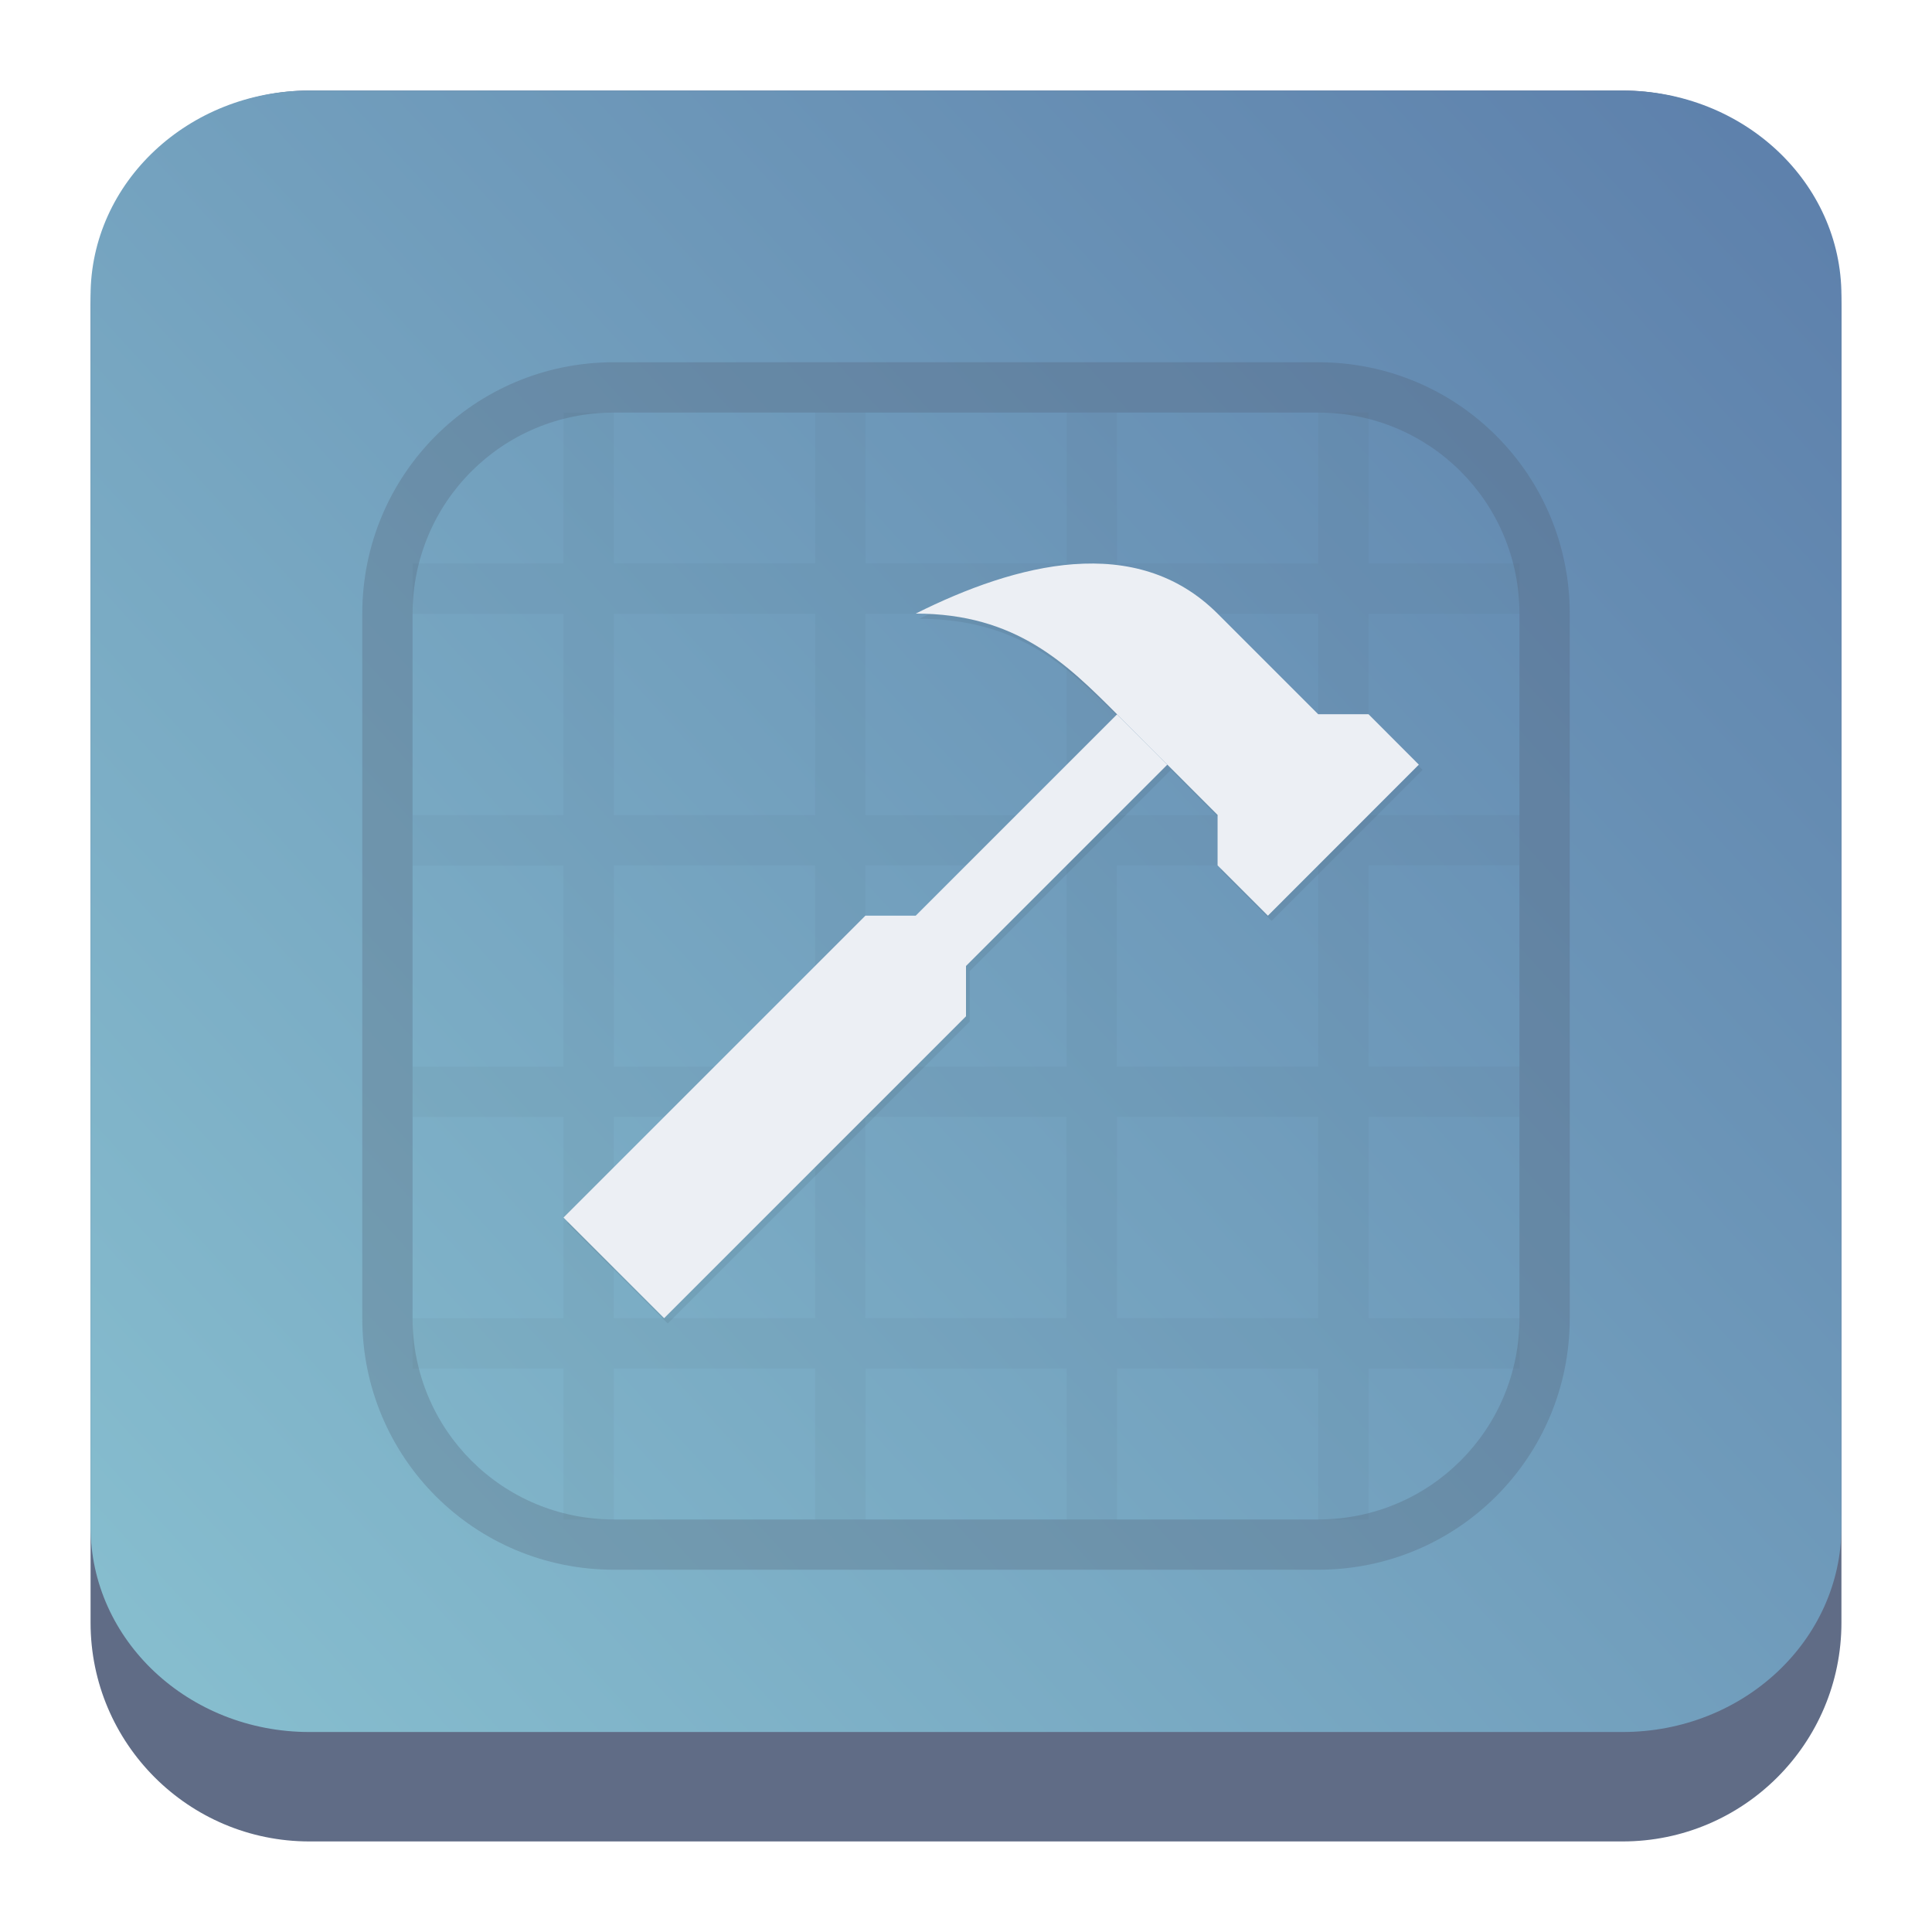 <?xml version="1.0" encoding="UTF-8" standalone="no"?>
<!-- Created with Inkscape (http://www.inkscape.org/) -->

<svg
   width="64"
   version="1.1"
   height="64"
   viewBox="0 0 64 64"
   id="svg2055"
   sodipodi:docname="applications-development.svg"
   inkscape:version="1.2.1 (9c6d41e410, 2022-07-14)"
   xmlns:inkscape="http://www.inkscape.org/namespaces/inkscape"
   xmlns:sodipodi="http://sodipodi.sourceforge.net/DTD/sodipodi-0.dtd"
   xmlns:xlink="http://www.w3.org/1999/xlink"
   xmlns="http://www.w3.org/2000/svg"
   xmlns:svg="http://www.w3.org/2000/svg">
  <sodipodi:namedview
     id="namedview2057"
     pagecolor="#ffffff"
     bordercolor="#666666"
     borderopacity="1.0"
     inkscape:showpageshadow="2"
     inkscape:pageopacity="0.0"
     inkscape:pagecheckerboard="0"
     inkscape:deskcolor="#d1d1d1"
     showgrid="false"
     inkscape:zoom="7.375"
     inkscape:cx="16.610169"
     inkscape:cy="16.067797"
     inkscape:window-width="1920"
     inkscape:window-height="1002"
     inkscape:window-x="0"
     inkscape:window-y="0"
     inkscape:window-maximized="1"
     inkscape:current-layer="layer1" />
  <defs
     id="defs5455">
    <linearGradient
       id="linearGradient4256">
      <stop
         style="stop-color:#8cbdf8"
         id="stop4258" />
      <stop
         offset="1"
         style="stop-color:#d5e8ff"
         id="stop4260" />
    </linearGradient>
    <linearGradient
       id="linearGradient4232">
      <stop
         style="stop-color:#3889e9"
         id="stop4234-0" />
      <stop
         offset="1"
         style="stop-color:#5ea5fb"
         id="stop4236" />
    </linearGradient>
    <linearGradient
       inkscape:collect="always"
       xlink:href="#linearGradient4232"
       id="linearGradient3426"
       y1="545.798"
       y2="517.798"
       x2="0"
       gradientUnits="userSpaceOnUse" />
    <linearGradient
       inkscape:collect="always"
       xlink:href="#linearGradient22063"
       id="linearGradient22065"
       x1="-22"
       y1="5.111"
       x2="-6.444"
       y2="-9.111"
       gradientUnits="userSpaceOnUse"
       gradientTransform="matrix(3.625,0,0,3.625,467.321,555.048)" />
    <linearGradient
       inkscape:collect="always"
       id="linearGradient22063">
      <stop
         style="stop-color:#88c0d0;stop-opacity:1;"
         offset="0"
         id="stop22059" />
      <stop
         style="stop-color:#5e81ac;stop-opacity:1;"
         offset="1"
         id="stop22061" />
    </linearGradient>
    <filter
       id="filter875"
       x="-0.034"
       y="-0.038"
       width="1.068"
       height="1.077"
       color-interpolation-filters="sRGB">
      <feGaussianBlur
         stdDeviation="0.24"
         id="feGaussianBlur3063" />
    </filter>
  </defs>
  <g
     inkscape:label="Capa 1"
     inkscape:groupmode="layer"
     id="layer1"
     transform="translate(-384.571,-515.798)">
    <circle
       cx="400.571"
       cy="531.798"
       style="fill:url(#linearGradient3426);stroke-width:4"
       id="ellipse4233"
       r="0" />
    <path
       d="m 387.571,526.048 c 0,-4.004 3.246,-7.25 7.25,-7.25 h 43.5 c 4.004,0 7.25,3.246 7.25,7.25 v 43.5 c 0,4.004 -3.246,7.25 -7.25,7.25 h -43.5 c -4.004,0 -7.25,-3.246 -7.25,-7.25 z"
       id="path736"
       style="fill:#606c86;fill-opacity:1;stroke-width:3.625" />
    <path
       d="m 387.571,525.595 c 0,-3.754 3.246,-6.797 7.25,-6.797 h 43.5 c 4.004,0 7.25,3.043 7.25,6.797 v 40.781 c 0,3.754 -3.246,6.797 -7.25,6.797 h -43.5 c -4.004,0 -7.25,-3.043 -7.25,-6.797 z"
       id="path738"
       style="fill:url(#linearGradient22065);fill-opacity:1;stroke-width:3.625" />
    <path
       d="m 403.238,529.465 v 5 h -5 v 1.667 h 5 v 6.667 h -5 v 1.667 h 5 v 6.667 h -5 v 1.667 h 5 v 6.667 h -5 v 1.667 h 5 v 5 h 1.667 v -5 h 6.667 v 5 h 1.667 v -5 h 6.667 v 5 h 1.667 v -5 h 6.667 v 5 h 1.667 v -5 h 5 v -1.667 h -5 V 552.798 h 5 v -1.667 h -5 v -6.667 h 5 V 542.798 h -5 v -6.667 h 5 v -1.667 h -5 v -5 h -1.667 v 5 h -6.667 v -5 h -1.667 v 5 h -6.667 v -5 h -1.667 v 5 h -6.667 v -5 z m 1.667,6.667 h 6.667 v 6.667 h -6.667 z m 8.333,0 h 6.667 v 6.667 h -6.667 z m 8.333,0 h 6.667 v 6.667 h -6.667 z m -16.667,8.333 h 6.667 v 6.667 h -6.667 z m 8.333,0 h 6.667 v 6.667 h -6.667 z m 8.333,0 h 6.667 v 6.667 h -6.667 z m -16.667,8.333 h 6.667 v 6.667 h -6.667 z m 8.333,0 h 6.667 v 6.667 h -6.667 z m 8.333,0 h 6.667 v 6.667 h -6.667 z"
       color="#000000"
       color-rendering="auto"
       fill="#4c566a"
       fill-opacity="0.059"
       image-rendering="auto"
       shape-rendering="auto"
       stroke-opacity="0.314"
       id="path3075"
       style="stroke-width:1.667" />
    <path
       d="m 361.63,517.71 c -1.047,0.077 -2.143,0.482 -3.143,0.982 2,0 3,0.999 4,2 l 2,2.002 v 1.002 l 1,1 3,-3.002 -1,-1.002 h -1 l -2,-2 c -0.81,-0.809 -1.81,-1.06 -2.857,-0.982 z m 0.857,2.986 -4,4 h -1 l -6,6 2,2 6,-6 v -1 l 4,-4 z"
       fill-rule="evenodd"
       filter="url(#filter875)"
       opacity="0.25"
       id="path3079"
       transform="matrix(1.667,0,0,1.667,-182.573,-328.363)" />
    <path
       d="m 420.143,534.487 c -1.746,0.129 -3.571,0.803 -5.238,1.637 3.333,0 5,1.665 6.667,3.333 l 3.333,3.337 v 1.67 l 1.667,1.667 5,-5.003 -1.667,-1.67 h -1.667 l -3.333,-3.333 c -1.351,-1.348 -3.017,-1.766 -4.762,-1.637 z m 1.429,4.977 -6.667,6.667 h -1.667 l -10,10 3.333,3.333 10,-10 V 547.798 l 6.667,-6.667 z"
       fill="#eceff4"
       fill-rule="evenodd"
       id="path3081"
       style="stroke-width:1.667" />
    <path
       d="m 404.905,527.798 c -4.617,0 -8.333,3.717 -8.333,8.333 v 23.333 c 0,4.617 3.717,8.333 8.333,8.333 h 23.333 c 4.617,0 8.333,-3.717 8.333,-8.333 v -23.333 c 0,-4.617 -3.717,-8.333 -8.333,-8.333 z m 0,1.667 h 23.333 c 3.693,0 6.667,2.973 6.667,6.667 v 23.333 c 0,3.693 -2.973,6.667 -6.667,6.667 h -23.333 c -3.693,0 -6.667,-2.973 -6.667,-6.667 v -23.333 c 0,-3.693 2.973,-6.667 6.667,-6.667 z"
       fill="#4c566a"
       opacity="0.25"
       id="path3083"
       style="stroke-width:1.667" />
  </g>
</svg>
